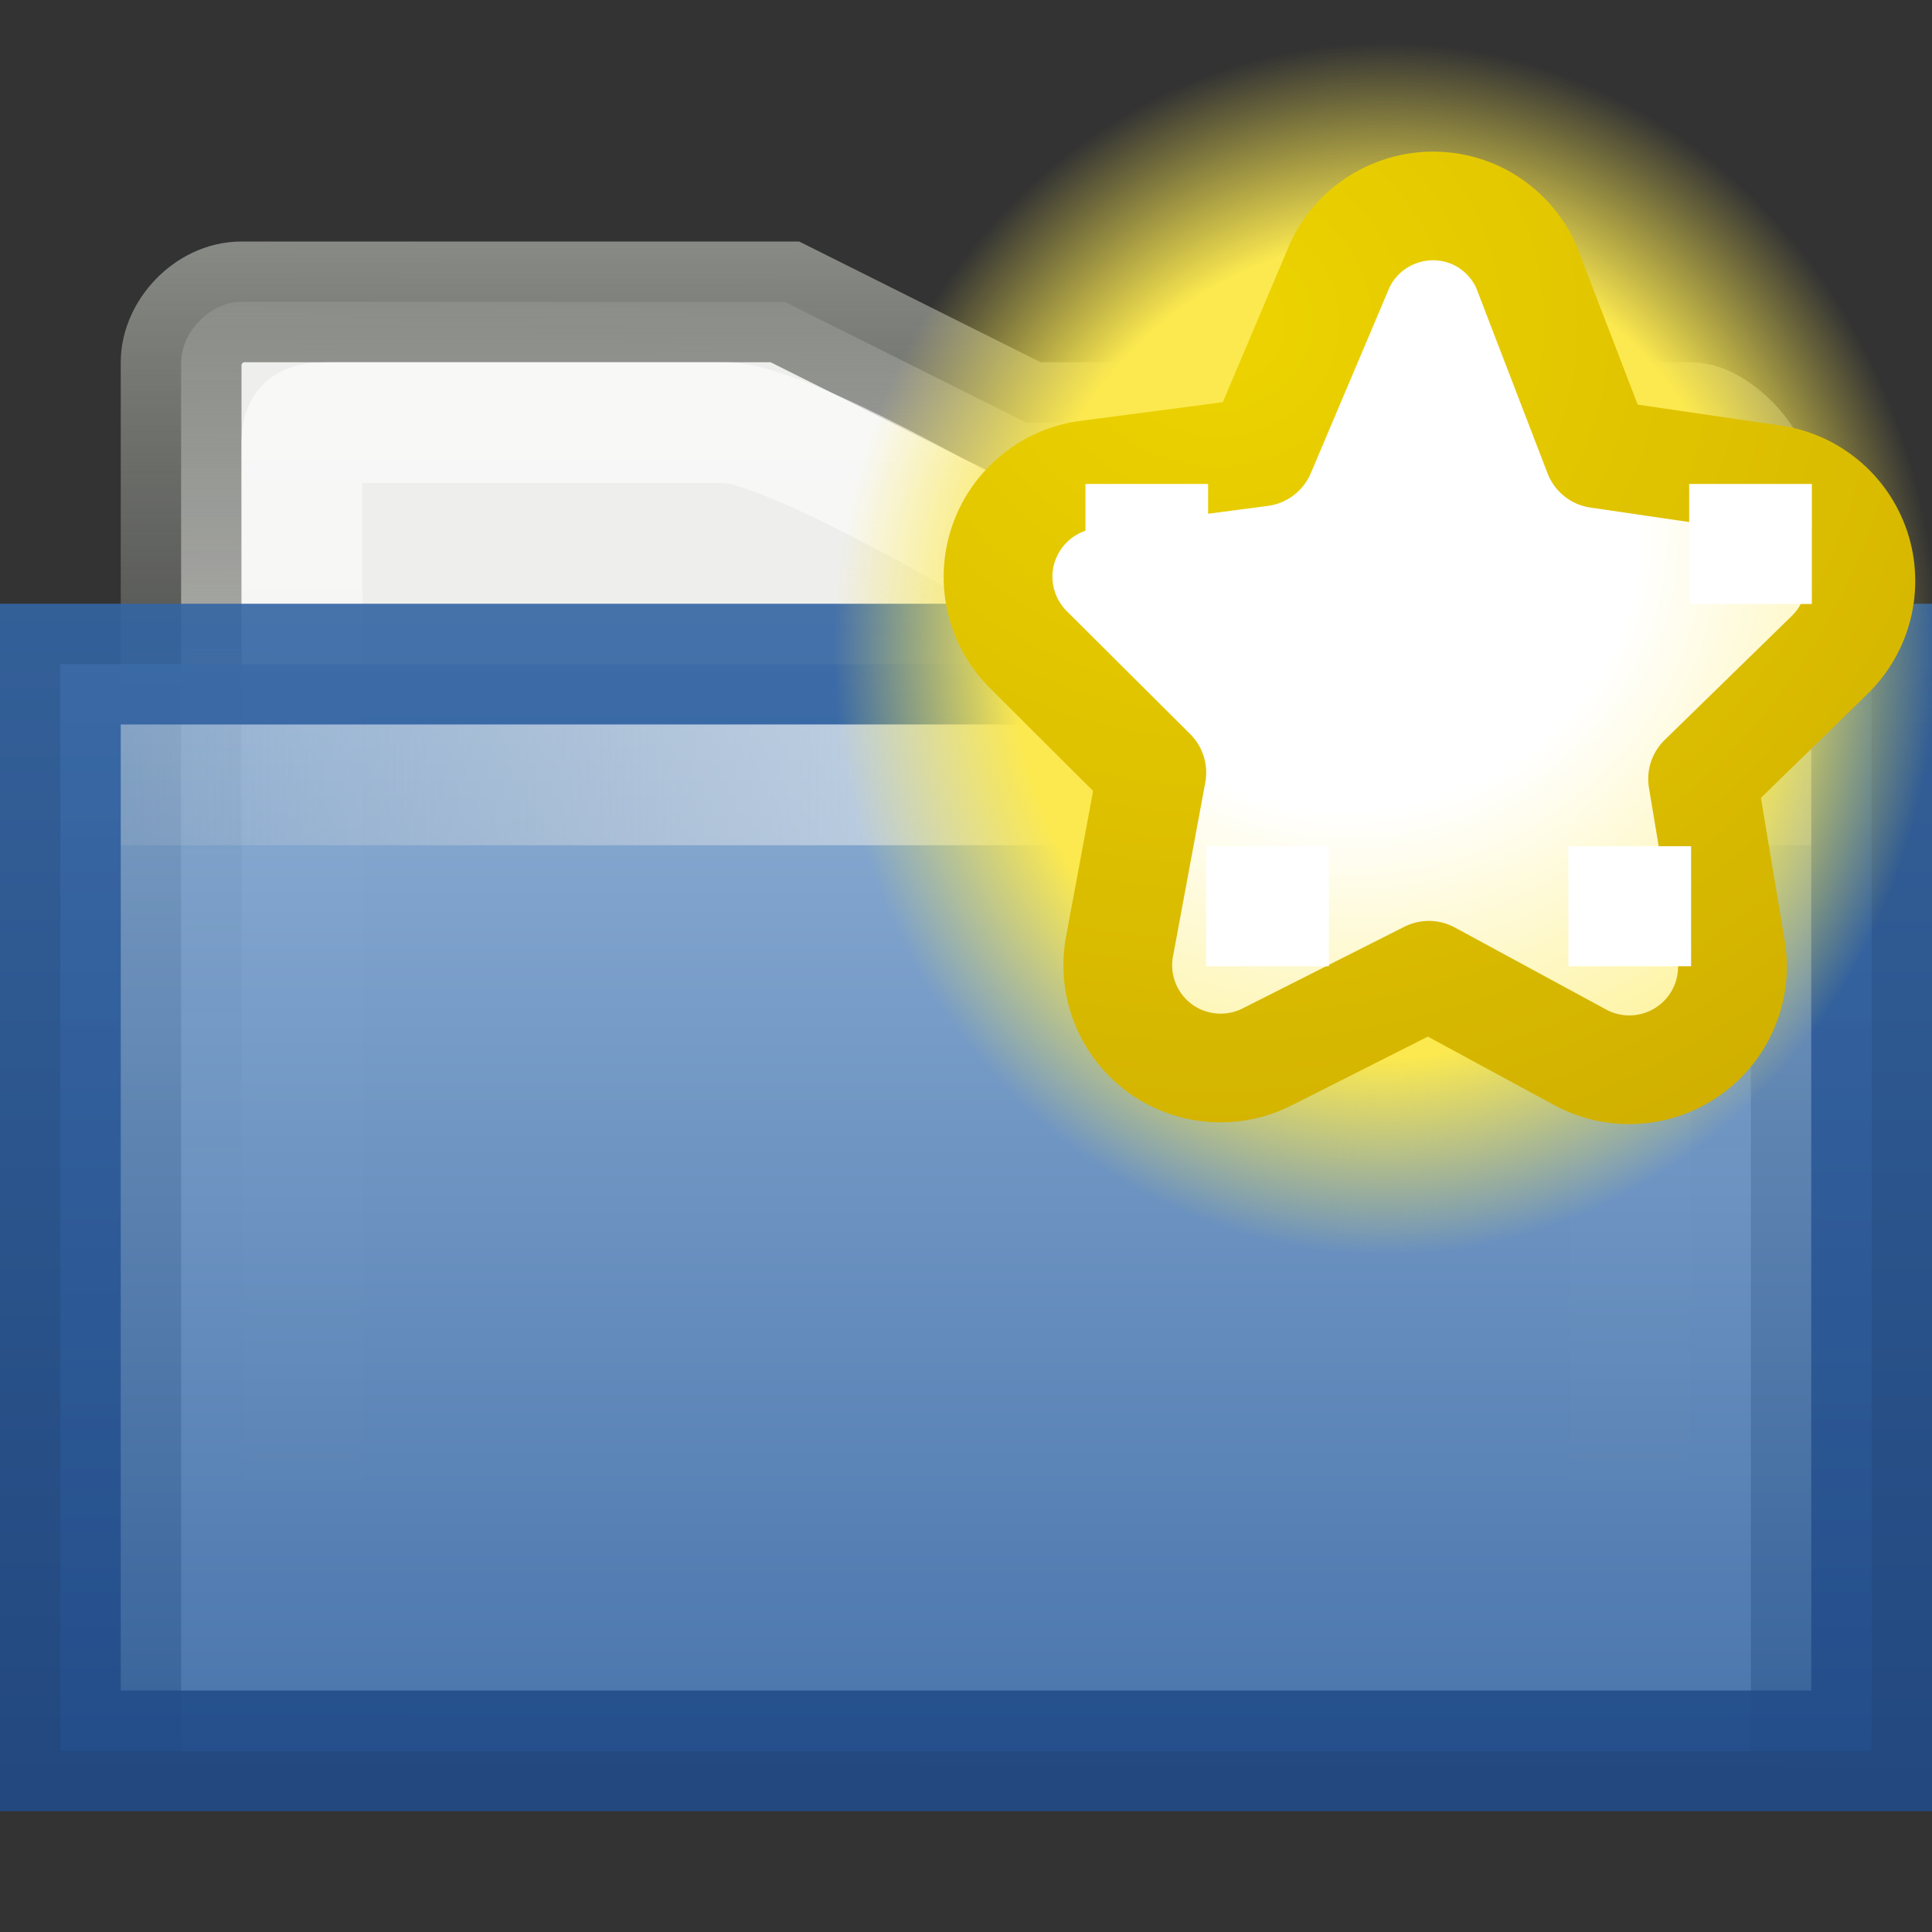<?xml version="1.0" encoding="UTF-8" standalone="no"?>
<!-- Created with Inkscape (http://www.inkscape.org/) -->
<svg
   xmlns:dc="http://purl.org/dc/elements/1.1/"
   xmlns:cc="http://creativecommons.org/ns#"
   xmlns:rdf="http://www.w3.org/1999/02/22-rdf-syntax-ns#"
   xmlns:svg="http://www.w3.org/2000/svg"
   xmlns="http://www.w3.org/2000/svg"
   xmlns:xlink="http://www.w3.org/1999/xlink"
   xmlns:sodipodi="http://sodipodi.sourceforge.net/DTD/sodipodi-0.dtd"
   xmlns:inkscape="http://www.inkscape.org/namespaces/inkscape"
   width="16px"
   height="16px"
   id="svg7580"
   sodipodi:version="0.32"
   inkscape:version="0.46"
   sodipodi:docname="drawing-1.svg"
   inkscape:output_extension="org.inkscape.output.svg.inkscape">
  <rect width="100%" height="100%" fill="#333333" stroke="none"/>
  <defs
     id="defs7582">
    <linearGradient
       inkscape:collect="always"
       id="linearGradient6628">
      <stop
         style="stop-color:#edd400;stop-opacity:1"
         offset="0"
         id="stop6630" />
      <stop
         style="stop-color:#c4a000;stop-opacity:1"
         offset="1"
         id="stop6632" />
    </linearGradient>
    <radialGradient
       inkscape:collect="always"
       xlink:href="#linearGradient6628"
       id="radialGradient6634"
       cx="309.365"
       cy="816.907"
       fx="309.365"
       fy="816.907"
       r="5.219"
       gradientTransform="matrix(2.337,-1.713,1.59,2.172,-1714.597,-426.008)"
       gradientUnits="userSpaceOnUse" />
    <linearGradient
       id="linearGradient6620">
      <stop
         id="stop6622"
         offset="0"
         style="stop-color:#ffffff;stop-opacity:1" />
      <stop
         style="stop-color:#ffffff;stop-opacity:1"
         offset="0.33"
         id="stop6624" />
      <stop
         id="stop6626"
         offset="1"
         style="stop-color:#fce94f;stop-opacity:1" />
    </linearGradient>
    <radialGradient
       inkscape:collect="always"
       xlink:href="#linearGradient6620"
       id="radialGradient6618"
       gradientUnits="userSpaceOnUse"
       gradientTransform="matrix(1.457,-1.068,1.021,1.393,-978.412,10.883)"
       cx="310.555"
       cy="818.491"
       fx="310.555"
       fy="818.491"
       r="5.219" />
    <linearGradient
       id="linearGradient6557">
      <stop
         style="stop-color:#fce94f;stop-opacity:1;"
         offset="0"
         id="stop6559" />
      <stop
         id="stop6565"
         offset="0.673"
         style="stop-color:#fce94f;stop-opacity:1" />
      <stop
         style="stop-color:#fce94f;stop-opacity:0;"
         offset="1"
         id="stop6561" />
    </linearGradient>
    <radialGradient
       inkscape:collect="always"
       xlink:href="#linearGradient6557"
       id="radialGradient6563"
       cx="311.469"
       cy="828.531"
       fx="311.469"
       fy="828.531"
       r="3.281"
       gradientUnits="userSpaceOnUse" />
    <linearGradient
       id="linearGradient9229"
       gradientUnits="userSpaceOnUse"
       x1="71.999"
       y1="14.258"
       x2="71.999"
       y2="19.958"
       gradientTransform="matrix(1.003,0,0,1,-8.237,8)">
      <stop
         offset="0.004"
         style="stop-color:#feebd6;stop-opacity:0;"
         id="stop9231" />
      <stop
         id="stop9233"
         style="stop-color:#f5f5f5;stop-opacity:0.53"
         offset="0.461" />
      <stop
         offset="1"
         style="stop-color:#f5f5f5;stop-opacity:0"
         id="stop9235" />
    </linearGradient>
    <linearGradient
       inkscape:collect="always"
       xlink:href="#linearGradient9229"
       id="linearGradient10493"
       gradientUnits="userSpaceOnUse"
       gradientTransform="matrix(0.145,0,0,0.943,-1.355,-27.279)"
       x1="7.238"
       y1="36.005"
       x2="132.86"
       y2="35.858" />
    <linearGradient
       inkscape:collect="always"
       id="linearGradient9239">
      <stop
         style="stop-color:#3465a4;stop-opacity:1"
         offset="0"
         id="stop9241" />
      <stop
         style="stop-color:#204a87;stop-opacity:1"
         offset="1"
         id="stop9243" />
    </linearGradient>
    <linearGradient
       inkscape:collect="always"
       xlink:href="#linearGradient9239"
       id="linearGradient9245"
       x1="9.066"
       y1="2.836"
       x2="9.057"
       y2="12.836"
       gradientUnits="userSpaceOnUse"
       gradientTransform="translate(-5.806e-2,2.164)" />
    <linearGradient
       id="linearGradient9247">
      <stop
         style="stop-color:#8fb3d9;stop-opacity:1"
         offset="0"
         id="stop9249" />
      <stop
         style="stop-color:#3465a4;stop-opacity:1"
         offset="1"
         id="stop9251" />
    </linearGradient>
    <linearGradient
       inkscape:collect="always"
       xlink:href="#linearGradient9247"
       id="linearGradient9237"
       gradientUnits="userSpaceOnUse"
       gradientTransform="matrix(1,0,0,0.997,-2.4e-6,1.038)"
       x1="8"
       y1="2.989"
       x2="8"
       y2="14.001" />
    <linearGradient
       id="linearGradient17648">
      <stop
         id="stop17650"
         offset="0"
         style="stop-color:#ffffff;stop-opacity:0.6" />
      <stop
         id="stop17652"
         offset="1"
         style="stop-color:#ffffff;stop-opacity:0;" />
    </linearGradient>
    <linearGradient
       inkscape:collect="always"
       xlink:href="#linearGradient17648"
       id="linearGradient17646"
       gradientUnits="userSpaceOnUse"
       x1="22.124"
       y1="9.227"
       x2="22.124"
       y2="41.879"
       gradientTransform="matrix(0.351,0,0,0.333,0.226,1.7541e-3)" />
    <linearGradient
       inkscape:collect="always"
       id="linearGradient6293">
      <stop
         style="stop-color:#888a85;stop-opacity:1"
         offset="0"
         id="stop6295" />
      <stop
         style="stop-color:#555753;stop-opacity:0"
         offset="1"
         id="stop6297" />
    </linearGradient>
    <linearGradient
       inkscape:collect="always"
       xlink:href="#linearGradient6293"
       id="linearGradient17644"
       gradientUnits="userSpaceOnUse"
       x1="24.117"
       y1="8"
       x2="24.065"
       y2="31.932"
       gradientTransform="matrix(0.351,0,0,0.333,0.567,-0.667)" />
  </defs>
  <sodipodi:namedview
     id="base"
     pagecolor="#ffffff"
     bordercolor="#666666"
     borderopacity="1.0"
     inkscape:pageopacity="0.0"
     inkscape:pageshadow="2"
     inkscape:zoom="22.197802"
     inkscape:cx="8"
     inkscape:cy="8"
     inkscape:current-layer="layer1"
     showgrid="true"
     inkscape:grid-bbox="true"
     inkscape:document-units="px"
     inkscape:window-width="641"
     inkscape:window-height="688"
     inkscape:window-x="158"
     inkscape:window-y="277" />
  <g
     id="layer1"
     inkscape:label="Layer 1"
     inkscape:groupmode="layer">
    <path
       d="M 14.5,4 C 14.501,3.817 14.198,3.5 14,3.5 L 8.5,3.5 L 6.5,2.5 L 2,2.5 C 1.735,2.5 1.5,2.756 1.5,3 L 1.5,14.5 L 14.5,14.5 L 14.5,4 z"
       id="path15"
       style="fill:#eeeeec;fill-opacity:1;stroke:url(#linearGradient17644);stroke-width:1;stroke-miterlimit:4;stroke-dasharray:none"
       sodipodi:nodetypes="ccccccccc" />
    <path
       d="M 13.5,4.75 C 13.501,4.51 13.506,4.5 13.25,4.5 L 8.2,4.5 C 8.2,4.5 6.503,3.499 6,3.5 L 2.75,3.5 C 2.499,3.5 2.5,3.521 2.5,3.75 L 2.51,13.5 L 13.5,13.5 L 13.5,4.75 z"
       id="path7263"
       style="opacity:1;fill:none;fill-opacity:1;stroke:url(#linearGradient17646);stroke-width:1;stroke-miterlimit:4;stroke-dasharray:none;stroke-opacity:1"
       sodipodi:nodetypes="ccccccccc" />
    <path
       sodipodi:nodetypes="cccccc"
       id="path2185"
       d="M 0.5,14.5 L 15.5,14.5 L 15.5,5.5 L 0.5,5.5 L 0.5,14.5 L 0.5,14.5 z"
       style="opacity:0.9;fill:url(#linearGradient9237);fill-opacity:1;fill-rule:evenodd;stroke:url(#linearGradient9245);stroke-width:1;stroke-linecap:butt;stroke-linejoin:miter;stroke-miterlimit:4;stroke-dasharray:none;stroke-opacity:1;display:inline;overflow:visible;enable-background:new" />
    <rect
       ry="0"
       rx="0"
       y="6"
       x="1"
       height="1"
       width="14"
       id="rect8457"
       style="fill:url(#linearGradient10493);fill-opacity:1;stroke:none;display:inline;enable-background:new" />
    <g
       style="display:inline"
       id="g5769"
       transform="translate(-299,-824)">
      <path
         transform="matrix(1.395,0,0,1.529,-124.026,-437.454)"
         d="M 314.75,828.531 A 3.281,3.281 0 1 1 308.188,828.531 A 3.281,3.281 0 1 1 314.75,828.531 z"
         sodipodi:ry="3.28125"
         sodipodi:rx="3.28125"
         sodipodi:cy="828.53125"
         sodipodi:cx="311.46875"
         id="path6555"
         style="fill:url(#radialGradient6563);fill-opacity:1;fill-rule:evenodd;stroke:none"
         sodipodi:type="arc" />
      <g
         id="g6589">
        <path
           sodipodi:nodetypes="ccccscccscccscccsccccc"
           id="path6567"
           d="M 308.839,815.801 C 308.247,815.917 307.857,816.488 307.964,817.082 L 308.469,819.219 L 307.094,820.531 C 306.799,820.827 306.696,821.265 306.828,821.662 C 306.96,822.058 307.305,822.346 307.719,822.406 L 309.562,822.688 L 310.375,824.375 C 310.552,824.765 310.937,825.018 311.365,825.025 C 311.793,825.032 312.186,824.79 312.375,824.406 L 313.25,822.688 L 315.094,822.438 C 315.508,822.378 315.852,822.089 315.984,821.693 C 316.117,821.296 316.014,820.859 315.719,820.562 L 314.375,819.25 L 314.688,817.375 C 314.76,816.956 314.586,816.532 314.239,816.285 C 313.892,816.039 313.435,816.013 313.062,816.219 L 311.406,817.094 L 309.589,815.926 C 309.362,815.797 309.096,815.753 308.839,815.801 L 308.839,815.801 L 308.839,815.801 z"
           style="fill:url(#radialGradient6618);fill-opacity:1;fill-rule:evenodd;stroke:url(#radialGradient6634);stroke-width:1.168;stroke-linecap:round;stroke-linejoin:round;stroke-miterlimit:4;stroke-dashoffset:0.361;stroke-opacity:1;display:inline"
           transform="matrix(0.622,0.455,-0.456,0.622,491.137,177.836)" />
        <rect
           style="fill:#ffffff;fill-opacity:1;fill-rule:evenodd;stroke:none"
           id="rect6569"
           width="1.016"
           height="0.994"
           x="307.989"
           y="828.008" />
        <rect
           style="fill:#ffffff;fill-opacity:1;fill-rule:evenodd;stroke:none;display:inline"
           id="rect6571"
           width="1.016"
           height="0.994"
           x="312.989"
           y="828.008" />
        <rect
           style="fill:#ffffff;fill-opacity:1;fill-rule:evenodd;stroke:none;display:inline"
           id="rect6573"
           width="1.016"
           height="0.994"
           x="311.989"
           y="831.008" />
        <rect
           style="fill:#ffffff;fill-opacity:1;fill-rule:evenodd;stroke:none;display:inline"
           id="rect6575"
           width="1.016"
           height="0.994"
           x="308.989"
           y="831.008" />
      </g>
    </g>
  </g>
</svg>
